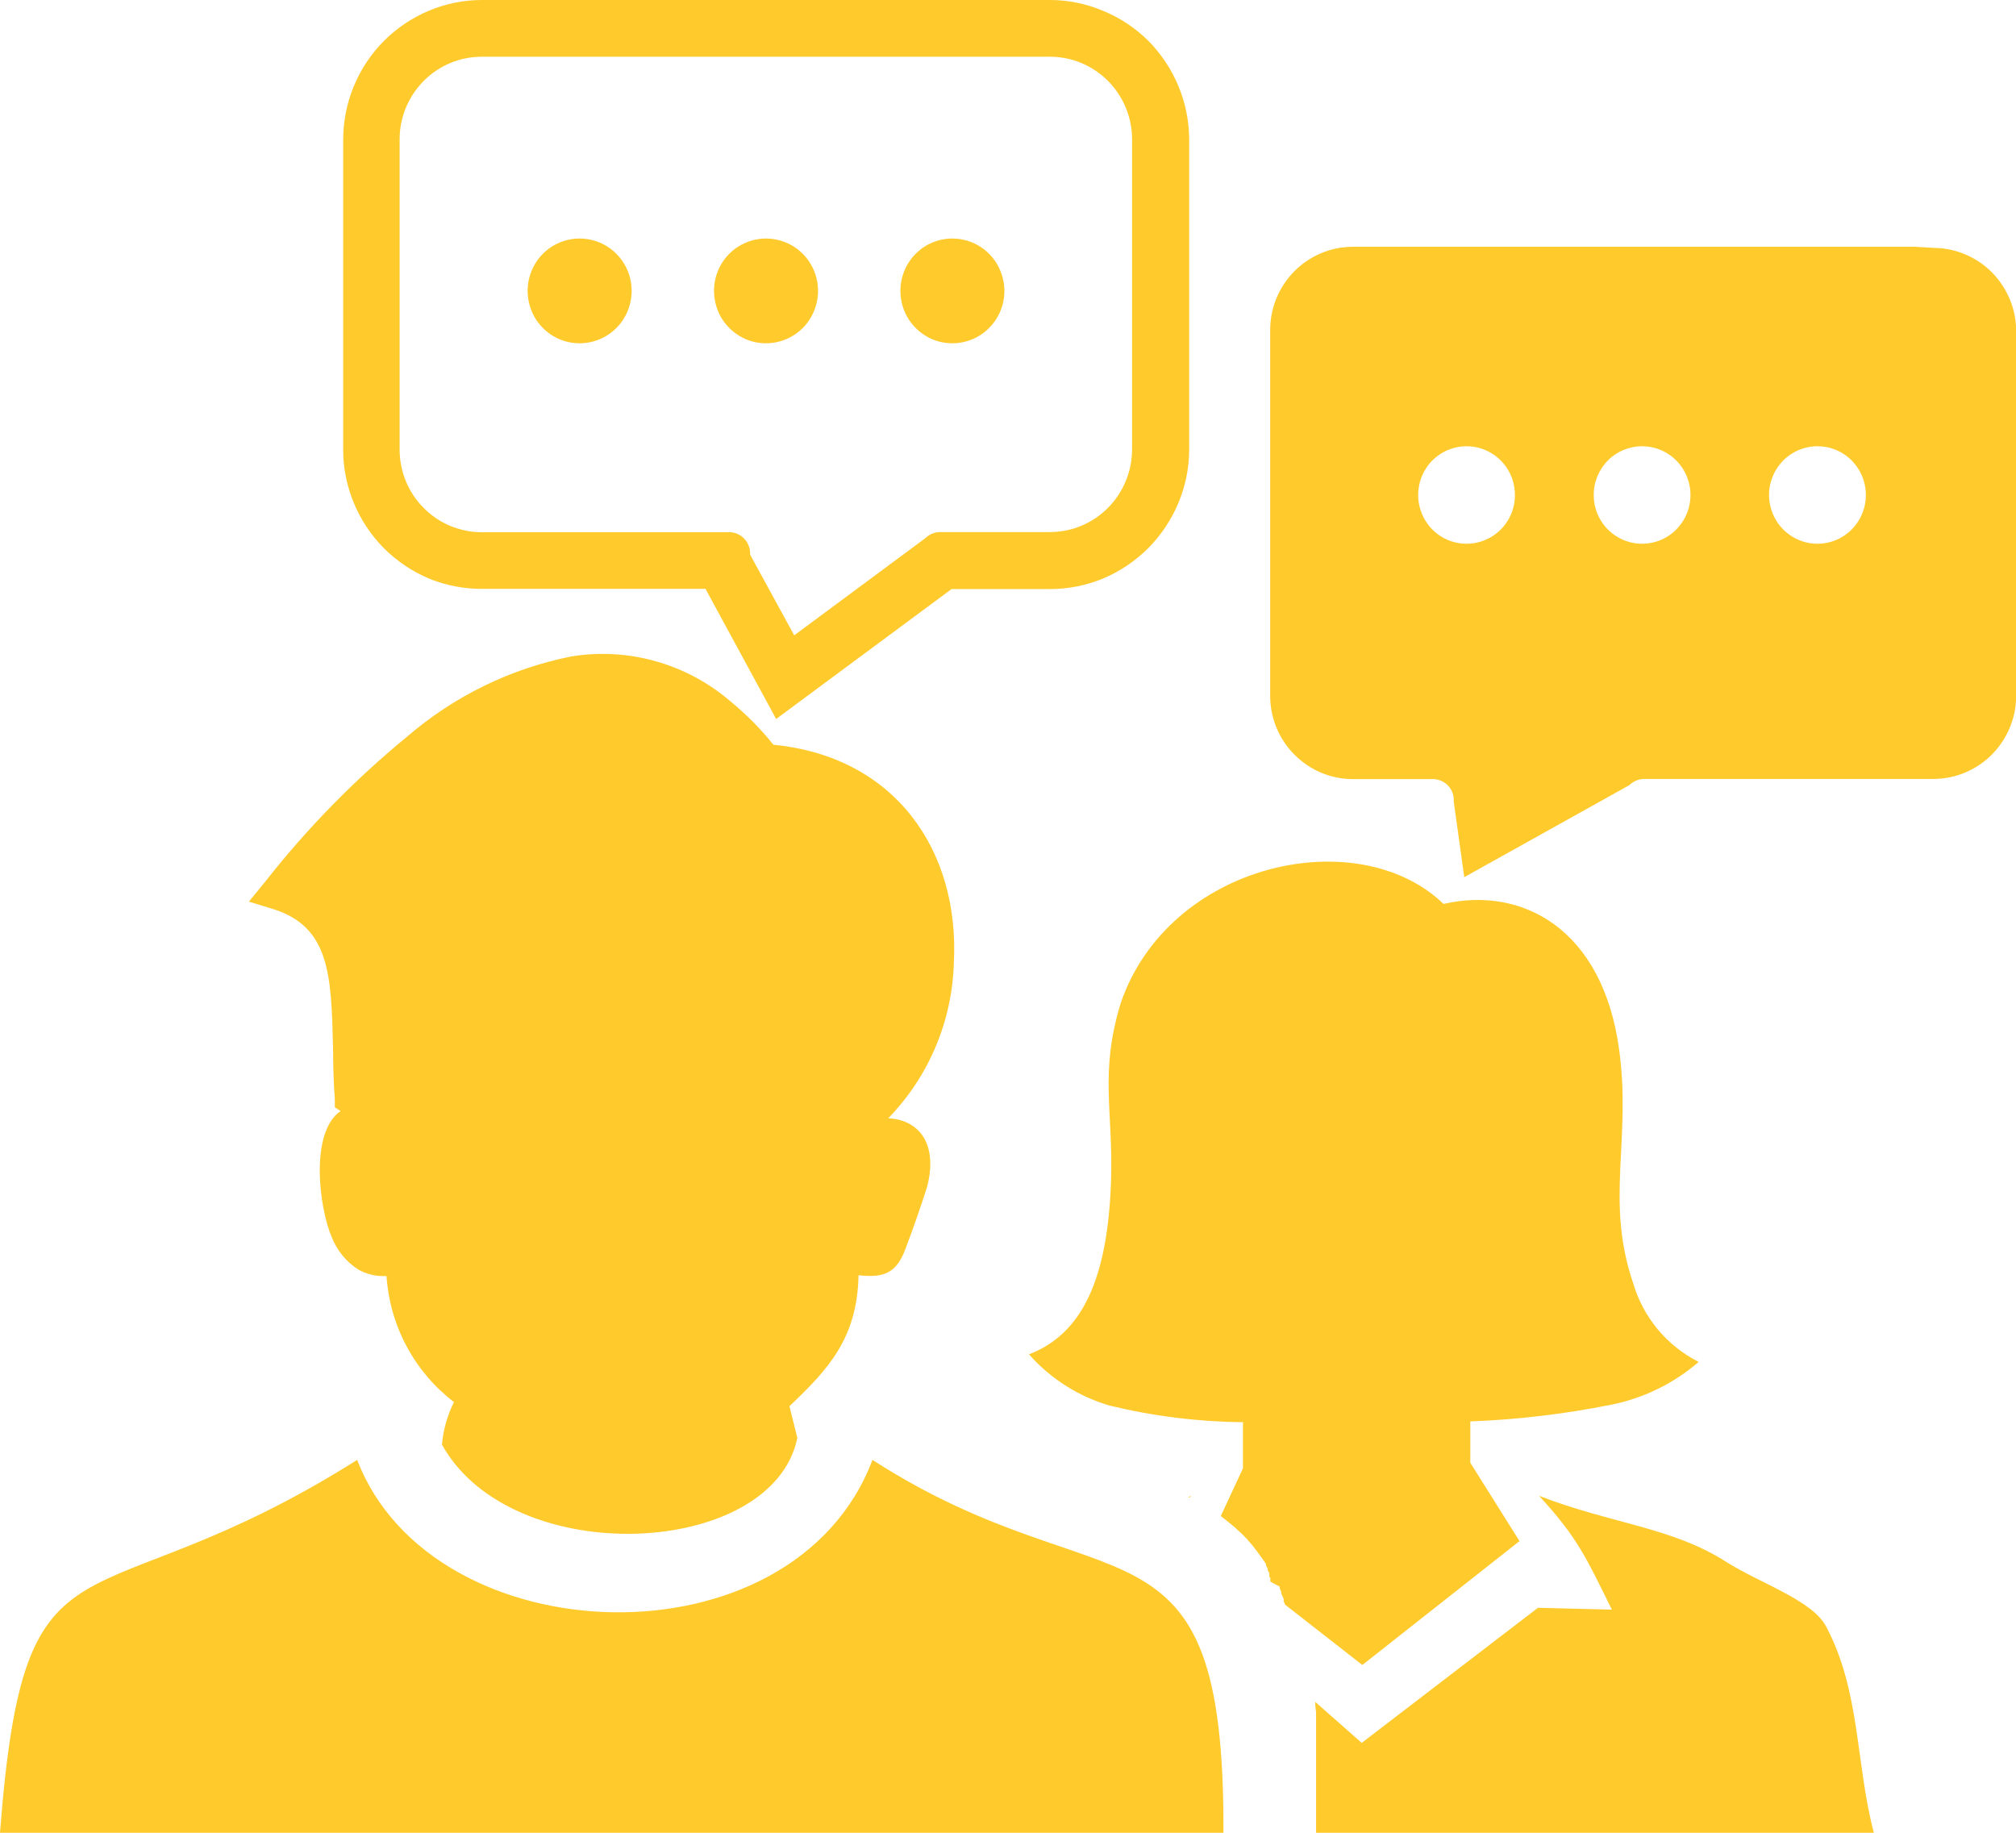 <svg width="22" height="20" viewBox="0 0 22 20" fill="none" xmlns="http://www.w3.org/2000/svg">
<g clip-path="url(#clip0_720_1253)">
<path fill-rule="evenodd" clip-rule="evenodd" d="M17.59 17.565C17.308 16.995 17.213 16.775 16.795 16.323C17.58 16.627 18.246 16.665 18.838 17.044C19.216 17.282 19.776 17.462 19.928 17.749C20.305 18.46 20.249 19.248 20.45 20.004H14.362V19.434V19.271V19.228V19.14V19.095V19.032V18.966V18.925V18.802V18.745V18.687L14.353 18.609V18.572L14.86 19.019L16.783 17.545L17.599 17.565H17.59ZM5.257 2.1222e-10H11.458C11.656 -3.35825e-06 11.852 0.04 12.035 0.117C12.221 0.193 12.39 0.305 12.533 0.447C12.672 0.589 12.784 0.756 12.86 0.94C12.937 1.124 12.976 1.321 12.977 1.52V4.906C12.977 5.105 12.937 5.303 12.86 5.487C12.784 5.67 12.672 5.838 12.533 5.979C12.391 6.121 12.223 6.235 12.038 6.313C11.855 6.388 11.66 6.428 11.462 6.428H10.384L8.47 7.846L7.699 6.426H5.257C5.059 6.426 4.863 6.388 4.68 6.313C4.497 6.235 4.33 6.123 4.189 5.982C4.05 5.841 3.938 5.674 3.862 5.49C3.785 5.306 3.745 5.109 3.745 4.909V1.52C3.747 1.118 3.906 0.732 4.189 0.447C4.33 0.306 4.497 0.194 4.68 0.117C4.863 0.04 5.059 -3.35825e-06 5.257 2.1222e-10ZM10.393 2.603C10.505 2.603 10.615 2.636 10.708 2.699C10.802 2.762 10.874 2.851 10.917 2.956C10.96 3.06 10.972 3.175 10.95 3.286C10.928 3.397 10.874 3.499 10.794 3.579C10.715 3.659 10.614 3.713 10.504 3.735C10.394 3.757 10.28 3.746 10.176 3.703C10.072 3.659 9.984 3.586 9.921 3.492C9.859 3.398 9.826 3.287 9.826 3.174C9.826 3.023 9.885 2.877 9.992 2.77C10.098 2.663 10.242 2.603 10.393 2.603ZM6.325 2.603C6.438 2.603 6.547 2.636 6.641 2.699C6.734 2.762 6.807 2.851 6.85 2.956C6.893 3.06 6.904 3.175 6.882 3.286C6.86 3.397 6.806 3.499 6.727 3.579C6.647 3.659 6.546 3.713 6.436 3.735C6.326 3.757 6.212 3.746 6.108 3.703C6.004 3.659 5.916 3.586 5.853 3.492C5.791 3.398 5.758 3.287 5.758 3.174C5.758 3.023 5.818 2.877 5.924 2.77C6.03 2.663 6.175 2.603 6.325 2.603ZM8.359 2.603C8.471 2.603 8.581 2.636 8.675 2.699C8.768 2.762 8.841 2.851 8.884 2.956C8.927 3.06 8.938 3.175 8.916 3.286C8.894 3.397 8.84 3.499 8.761 3.579C8.681 3.659 8.58 3.713 8.47 3.735C8.36 3.757 8.246 3.746 8.142 3.703C8.038 3.659 7.95 3.586 7.887 3.492C7.825 3.398 7.792 3.287 7.792 3.174C7.792 3.023 7.851 2.877 7.958 2.77C8.064 2.663 8.209 2.603 8.359 2.603ZM11.263 0.619H5.257C5.019 0.619 4.791 0.714 4.624 0.883C4.456 1.052 4.361 1.281 4.361 1.52V4.906C4.361 5.024 4.384 5.141 4.429 5.251C4.474 5.36 4.54 5.46 4.624 5.543C4.707 5.627 4.805 5.694 4.914 5.739C5.023 5.784 5.139 5.808 5.257 5.808H7.972C8.033 5.812 8.089 5.84 8.129 5.886C8.169 5.932 8.189 5.992 8.186 6.053L8.667 6.933L10.099 5.872C10.121 5.851 10.146 5.834 10.173 5.823C10.201 5.812 10.231 5.806 10.261 5.806H11.458C11.696 5.806 11.923 5.711 12.091 5.542C12.259 5.372 12.354 5.143 12.354 4.904V1.52C12.354 1.281 12.259 1.052 12.091 0.883C11.923 0.714 11.696 0.619 11.458 0.619H11.263ZM0 20C0.269 16.49 0.926 17.805 3.898 15.931C4.718 18.076 8.656 18.22 9.521 15.931C12.087 17.583 13.367 16.335 13.351 20H0ZM4.823 15.763C4.837 15.602 4.882 15.445 4.954 15.3C4.741 15.137 4.565 14.93 4.438 14.693C4.311 14.456 4.236 14.194 4.218 13.925H4.179C4.085 13.925 3.994 13.9 3.912 13.855C3.778 13.77 3.675 13.643 3.618 13.495C3.484 13.181 3.377 12.358 3.717 12.124L3.654 12.084V11.992C3.64 11.828 3.636 11.631 3.634 11.417C3.615 10.641 3.599 10.114 2.981 9.92L2.716 9.839L2.895 9.62C3.352 9.038 3.871 8.508 4.442 8.039C4.955 7.597 5.571 7.296 6.232 7.164C6.54 7.113 6.856 7.131 7.156 7.216C7.457 7.301 7.735 7.45 7.972 7.654C8.144 7.795 8.301 7.953 8.44 8.127C9.774 8.257 10.474 9.287 10.409 10.508C10.391 11.143 10.135 11.749 9.693 12.203C9.772 12.206 9.849 12.225 9.919 12.261C10.175 12.4 10.184 12.703 10.116 12.955C10.049 13.166 9.963 13.412 9.885 13.617C9.786 13.895 9.645 13.947 9.369 13.916C9.355 14.604 9.04 14.941 8.615 15.345L8.701 15.691C8.434 17.001 5.591 17.143 4.823 15.765V15.763ZM20.901 2.693H14.756C14.52 2.695 14.293 2.791 14.126 2.959C13.958 3.128 13.863 3.356 13.861 3.595V7.6C13.863 7.839 13.958 8.067 14.126 8.235C14.293 8.404 14.52 8.5 14.756 8.502H15.651C15.681 8.504 15.71 8.512 15.737 8.525C15.764 8.538 15.788 8.557 15.808 8.579C15.828 8.602 15.843 8.628 15.853 8.657C15.862 8.685 15.866 8.716 15.864 8.746L15.979 9.572L17.782 8.567C17.803 8.546 17.828 8.529 17.856 8.518C17.884 8.506 17.913 8.5 17.943 8.5H21.107C21.343 8.498 21.57 8.402 21.737 8.234C21.904 8.065 22 7.837 22.002 7.599V3.607C22 3.369 21.904 3.141 21.737 2.972C21.57 2.804 21.343 2.708 21.107 2.705L20.901 2.693ZM17.929 4.87C18.032 4.871 18.133 4.904 18.219 4.963C18.304 5.022 18.37 5.105 18.409 5.202C18.448 5.299 18.458 5.405 18.437 5.508C18.417 5.61 18.366 5.704 18.293 5.778C18.22 5.852 18.127 5.902 18.025 5.923C17.923 5.944 17.818 5.934 17.722 5.895C17.626 5.856 17.543 5.789 17.484 5.703C17.426 5.617 17.393 5.515 17.392 5.411C17.39 5.339 17.404 5.268 17.43 5.202C17.457 5.136 17.496 5.076 17.546 5.025C17.596 4.975 17.656 4.935 17.722 4.908C17.788 4.882 17.858 4.868 17.929 4.87ZM19.843 4.87C19.946 4.871 20.047 4.904 20.133 4.963C20.218 5.022 20.284 5.105 20.323 5.202C20.362 5.299 20.372 5.405 20.351 5.508C20.331 5.61 20.28 5.704 20.207 5.778C20.134 5.852 20.04 5.902 19.939 5.923C19.837 5.944 19.732 5.934 19.636 5.895C19.54 5.856 19.457 5.789 19.398 5.703C19.34 5.617 19.307 5.515 19.305 5.411C19.304 5.339 19.317 5.268 19.344 5.202C19.37 5.136 19.41 5.076 19.46 5.025C19.51 4.975 19.57 4.935 19.636 4.908C19.701 4.882 19.772 4.868 19.843 4.87ZM16.013 4.87C16.117 4.871 16.218 4.904 16.303 4.963C16.389 5.022 16.455 5.105 16.494 5.202C16.532 5.299 16.542 5.405 16.522 5.508C16.501 5.61 16.451 5.704 16.378 5.778C16.304 5.852 16.211 5.902 16.109 5.923C16.008 5.944 15.902 5.934 15.806 5.895C15.71 5.856 15.627 5.789 15.569 5.703C15.51 5.617 15.478 5.515 15.476 5.411C15.475 5.339 15.488 5.268 15.514 5.202C15.541 5.136 15.58 5.076 15.63 5.025C15.681 4.975 15.74 4.935 15.806 4.908C15.872 4.882 15.942 4.868 16.013 4.87ZM12.969 16.335L12.998 16.324L12.982 16.34H12.973L12.969 16.335ZM13.564 15.527V16.023L13.322 16.544L13.336 16.555L13.365 16.577L13.379 16.588L13.401 16.606L13.415 16.618L13.43 16.629L13.451 16.647L13.471 16.663L13.485 16.676L13.498 16.689L13.512 16.701L13.524 16.712L13.539 16.725L13.551 16.737L13.564 16.75L13.582 16.768L13.594 16.781L13.607 16.793L13.619 16.808L13.63 16.822L13.643 16.835L13.653 16.847L13.666 16.862L13.677 16.876L13.696 16.901L13.707 16.916L13.718 16.93L13.73 16.947L13.741 16.961L13.752 16.977L13.775 17.008L13.786 17.024L13.806 17.053L13.816 17.069V17.085L13.834 17.116V17.134L13.852 17.167V17.185V17.203L13.863 17.221V17.239V17.259L13.965 17.314V17.332L13.981 17.367V17.387L13.99 17.406L14.008 17.448V17.47L14.024 17.511L14.867 18.169L16.582 16.817L16.045 15.962V15.511C16.558 15.492 17.068 15.431 17.571 15.331C17.928 15.262 18.261 15.1 18.537 14.862C18.366 14.775 18.213 14.654 18.09 14.506C17.967 14.357 17.875 14.185 17.821 13.999C17.515 13.098 17.805 12.436 17.669 11.453C17.49 10.134 16.609 9.667 15.753 9.864C14.817 8.962 12.755 9.413 12.23 10.946C11.995 11.723 12.151 12.115 12.124 12.898C12.087 13.951 11.813 14.555 11.229 14.779C11.465 15.046 11.771 15.24 12.112 15.339C12.59 15.455 13.079 15.515 13.571 15.52L13.564 15.527Z" fill="#FFCA2C"/>
</g>
<defs>
<clipPath id="clip0_720_1253">
<rect width="22" height="20" fill="white"/>
</clipPath>
</defs>
</svg>

